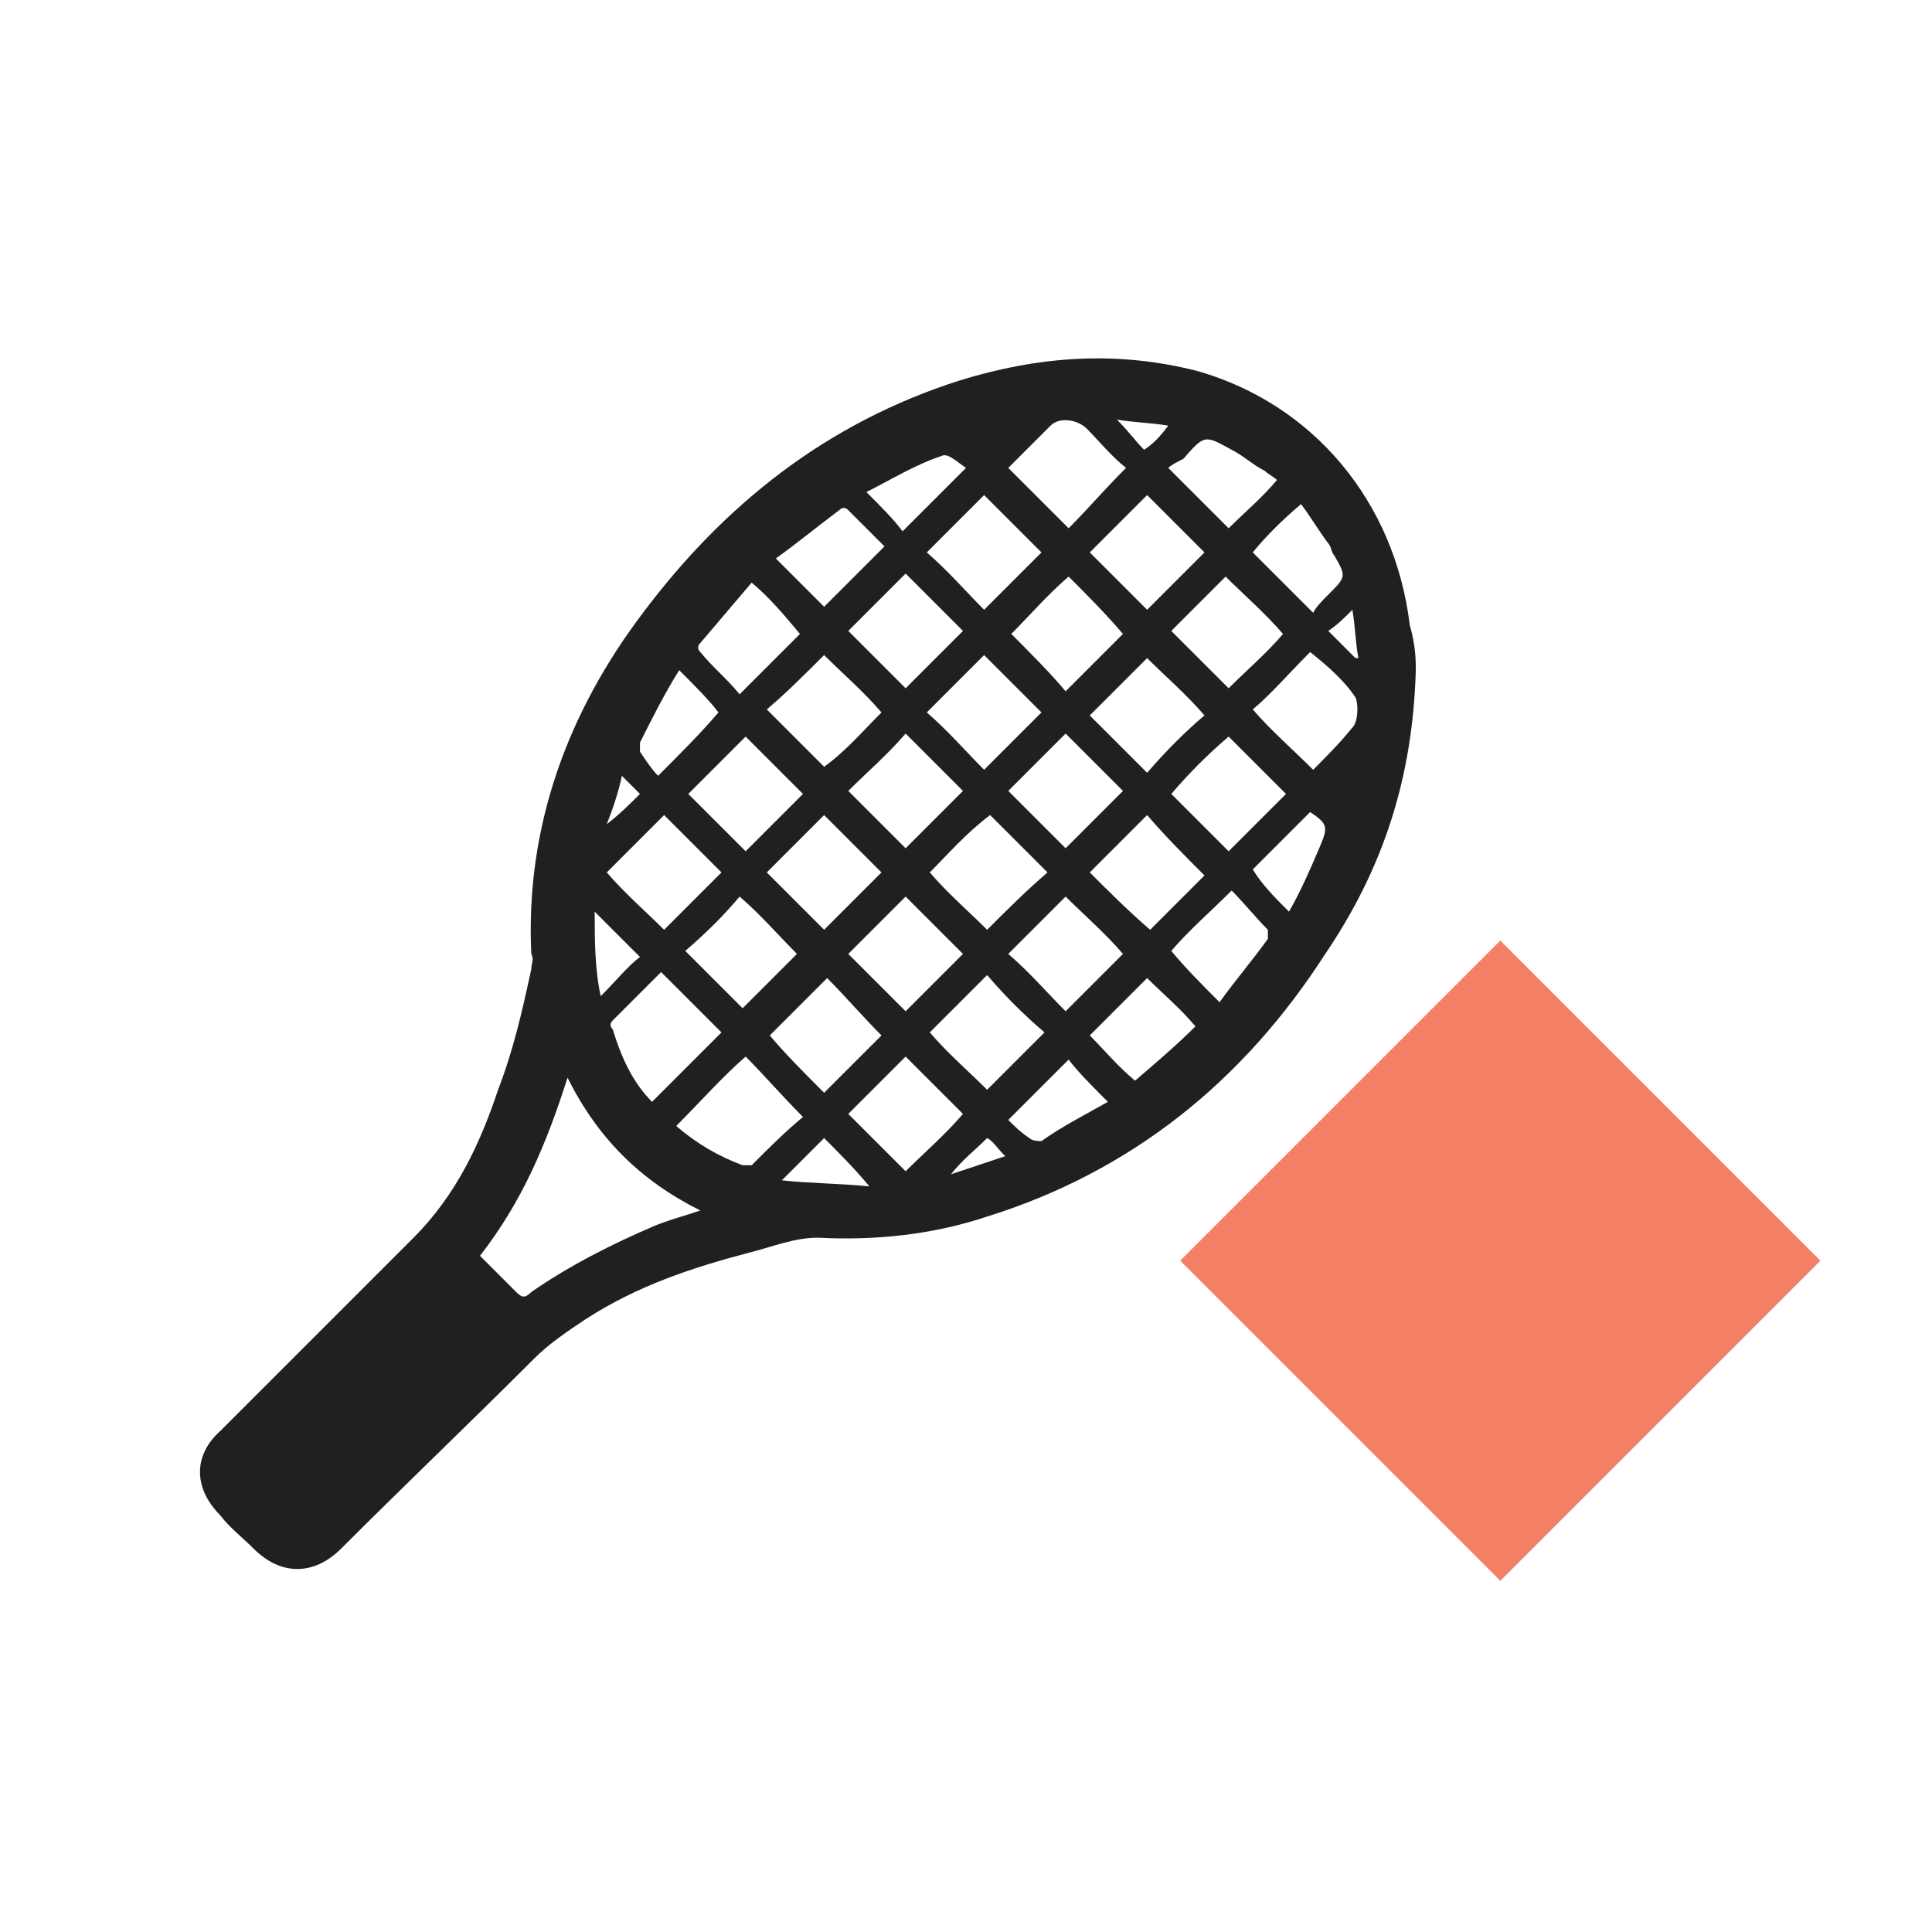<?xml version="1.0" encoding="utf-8"?>
<!-- Generator: Adobe Illustrator 25.4.1, SVG Export Plug-In . SVG Version: 6.00 Build 0)  -->
<svg version="1.1" id="Layer_1" xmlns="http://www.w3.org/2000/svg" xmlns:xlink="http://www.w3.org/1999/xlink" x="0px" y="0px"
	 viewBox="0 0 64 64" style="enable-background:new 0 0 64 64;" xml:space="preserve">
<style type="text/css">
	.st0{fill:#221F1F;}
	.st1{fill:#F38065;}
</style>
<path class="st0" d="M46.9,22.2c-0.1,3.6-1.1,6.6-3,9.4c-2.7,4.2-6.4,7.2-11.2,8.7c-1.8,0.6-3.7,0.8-5.6,0.7c-0.8,0-1.5,0.3-2.3,0.5
	c-1.9,0.5-3.7,1.1-5.4,2.2c-0.6,0.4-1.2,0.8-1.7,1.3c-2.1,2.1-4.3,4.2-6.4,6.3c-0.9,0.9-2,0.9-2.9,0c-0.4-0.4-0.8-0.7-1.1-1.1
	c-0.9-0.9-0.9-2,0-2.8c2.1-2.1,4.3-4.3,6.4-6.4c1.4-1.4,2.2-3.1,2.8-4.9c0.5-1.3,0.8-2.6,1.1-4c0-0.2,0.1-0.3,0-0.5
	c-0.2-4.2,1.2-8,3.7-11.3c2.7-3.6,6.1-6.3,10.5-7.7c2.6-0.8,5.2-1,7.9-0.3c3.8,1.1,6.5,4.3,7,8.4C46.9,21.4,46.9,21.9,46.9,22.2z
	 M15.9,41.6c0.4,0.4,0.8,0.8,1.2,1.2c0.2,0.2,0.3,0.2,0.5,0c1.3-0.9,2.7-1.6,4.1-2.2c0.5-0.2,0.9-0.3,1.5-0.5c-2-1-3.4-2.4-4.4-4.4
	C18.1,37.9,17.3,39.8,15.9,41.6z M21.6,36.5c0.8-0.8,1.5-1.5,2.3-2.3c-0.6-0.6-1.3-1.3-2-2c-0.5,0.5-1.1,1.1-1.6,1.6
	c-0.1,0.1-0.1,0.2,0,0.3C20.6,35.1,21,35.9,21.6,36.5z M24.7,35c-0.8,0.7-1.5,1.5-2.3,2.3c0.7,0.6,1.4,1,2.2,1.3c0.1,0,0.3,0,0.3,0
	c0.6-0.6,1.1-1.1,1.7-1.6C25.9,36.3,25.3,35.6,24.7,35z M38.8,26.3c0.6,0.6,1.3,1.3,1.9,1.9c0.6-0.6,1.3-1.3,1.9-1.9
	c-0.6-0.6-1.3-1.3-1.9-1.9C40,25,39.4,25.6,38.8,26.3z M32.6,25.5c0.6-0.6,1.3-1.3,1.9-1.9c-0.6-0.6-1.3-1.3-1.9-1.9
	c-0.6,0.6-1.3,1.3-1.9,1.9C31.4,24.2,32,24.9,32.6,25.5z M32.7,32.3c-0.6,0.6-1.3,1.3-1.9,1.9c0.6,0.7,1.3,1.3,1.9,1.9
	c0.6-0.6,1.3-1.3,1.9-1.9C33.9,33.6,33.3,33,32.7,32.3z M27.3,27c-0.6,0.6-1.3,1.3-1.9,1.9c0.6,0.6,1.3,1.3,1.9,1.9
	c0.6-0.6,1.3-1.3,1.9-1.9C28.6,28.3,28,27.7,27.3,27z M39.9,18.3c-0.6-0.6-1.3-1.3-1.9-1.9c-0.6,0.6-1.3,1.3-1.9,1.9
	c0.6,0.6,1.3,1.3,1.9,1.9C38.7,19.5,39.3,18.9,39.9,18.3z M39.9,29c-0.7-0.7-1.3-1.3-1.9-2c-0.6,0.6-1.3,1.3-1.9,1.9
	c0.6,0.6,1.3,1.3,2,1.9C38.7,30.2,39.3,29.6,39.9,29z M31.9,36.9c-0.6-0.6-1.3-1.3-1.9-1.9c-0.6,0.6-1.3,1.3-1.9,1.9
	c0.6,0.6,1.3,1.3,1.9,1.9C30.6,38.2,31.3,37.6,31.9,36.9z M35.3,33.5c0.6-0.6,1.3-1.3,1.9-1.9c-0.6-0.7-1.3-1.3-1.9-1.9
	c-0.6,0.6-1.3,1.3-1.9,1.9C34.1,32.2,34.7,32.9,35.3,33.5z M35.4,19.1c-0.7,0.6-1.3,1.3-1.9,1.9c0.6,0.6,1.3,1.3,1.8,1.9
	c0.6-0.6,1.3-1.3,1.9-1.9C36.6,20.3,36,19.7,35.4,19.1z M30,33.5c0.6-0.6,1.3-1.3,1.9-1.9c-0.6-0.6-1.3-1.3-1.9-1.9
	c-0.6,0.6-1.3,1.3-1.9,1.9C28.7,32.2,29.4,32.9,30,33.5z M22.7,31.5c0.7,0.7,1.3,1.3,1.9,1.9c0.6-0.6,1.3-1.3,1.8-1.8
	c-0.6-0.6-1.2-1.3-1.9-1.9C24,30.3,23.4,30.9,22.7,31.5z M30,19c-0.7,0.7-1.3,1.3-1.9,1.9c0.6,0.6,1.3,1.3,1.9,1.9
	c0.6-0.6,1.3-1.3,1.9-1.9C31.3,20.3,30.6,19.6,30,19z M28.1,26.2c0.6,0.6,1.3,1.3,1.9,1.9c0.6-0.6,1.3-1.3,1.9-1.9
	c-0.6-0.6-1.3-1.3-1.9-1.9C29.4,25,28.7,25.6,28.1,26.2z M35.3,28.1c0.6-0.6,1.3-1.3,1.9-1.9c-0.6-0.6-1.3-1.3-1.9-1.9
	c-0.6,0.6-1.3,1.3-1.9,1.9C34.1,26.9,34.7,27.5,35.3,28.1z M24.7,24.4c-0.6,0.6-1.3,1.3-1.9,1.9c0.6,0.6,1.3,1.3,1.9,1.9
	c0.6-0.6,1.3-1.3,1.9-1.9C25.9,25.6,25.3,25,24.7,24.4z M39.9,23.7c-0.6-0.7-1.3-1.3-1.9-1.9c-0.6,0.6-1.3,1.3-1.9,1.9
	c0.6,0.6,1.3,1.3,1.9,1.9C38.6,24.9,39.3,24.2,39.9,23.7z M41.5,23.5c0.6,0.7,1.3,1.3,2,2c0.4-0.4,0.9-0.9,1.3-1.4
	c0.2-0.2,0.2-0.8,0.1-1c-0.4-0.6-1-1.1-1.5-1.5C42.7,22.3,42.1,23,41.5,23.5z M30.8,28.9c0.6,0.7,1.3,1.3,1.9,1.9
	c0.6-0.6,1.3-1.3,2-1.9c-0.6-0.6-1.3-1.3-1.9-1.9C32,27.6,31.4,28.3,30.8,28.9z M42.5,21c-0.6-0.7-1.3-1.3-1.9-1.9
	c-0.6,0.6-1.3,1.3-1.8,1.8c0.6,0.6,1.3,1.3,1.9,1.9C41.3,22.2,42,21.6,42.5,21z M22,30.8c0.6-0.6,1.3-1.3,1.9-1.9
	c-0.6-0.6-1.3-1.3-1.9-1.9c-0.6,0.6-1.3,1.3-1.9,1.9C20.7,29.6,21.4,30.2,22,30.8z M32.6,20.2c0.7-0.7,1.3-1.3,1.9-1.9
	c-0.6-0.6-1.3-1.3-1.9-1.9c-0.6,0.6-1.3,1.3-1.9,1.9C31.4,18.9,32,19.6,32.6,20.2z M29.2,23.6c-0.6-0.7-1.3-1.3-1.9-1.9
	c-0.6,0.6-1.3,1.3-1.9,1.8c0.6,0.6,1.3,1.3,1.9,1.9C28,24.9,28.6,24.2,29.2,23.6z M27.3,36.2c0.6-0.6,1.3-1.3,1.9-1.9
	c-0.6-0.6-1.2-1.3-1.8-1.9c-0.6,0.6-1.3,1.3-1.9,1.9C26,34.9,26.7,35.6,27.3,36.2z M37.3,15.5c-0.5-0.4-0.9-0.9-1.3-1.3
	c-0.3-0.3-0.9-0.4-1.2-0.1c-0.5,0.5-1,1-1.4,1.4c0.7,0.7,1.3,1.3,2,2C36,16.9,36.6,16.2,37.3,15.5z M24.9,19.3
	c-0.6,0.7-1.1,1.3-1.7,2c-0.1,0.1-0.1,0.2,0,0.3c0.4,0.5,0.9,0.9,1.3,1.4c0.7-0.7,1.4-1.4,2-2C26,20.4,25.5,19.8,24.9,19.3z
	 M38,32.4c-0.6,0.6-1.3,1.3-1.9,1.9c0.5,0.5,0.9,1,1.5,1.5c0.7-0.6,1.4-1.2,2-1.8C39.1,33.4,38.5,32.9,38,32.4z M25.7,18.5
	c0.6,0.6,1.1,1.1,1.6,1.6c0.6-0.6,1.3-1.3,2-2c-0.4-0.4-0.8-0.8-1.2-1.2c-0.1-0.1-0.2-0.1-0.3,0C27,17.5,26.4,18,25.7,18.5z
	 M40.4,33.2c0.5-0.7,1.1-1.4,1.6-2.1c0-0.1,0-0.2,0-0.3c-0.4-0.4-0.8-0.9-1.2-1.3c-0.7,0.7-1.4,1.3-2,2
	C39.3,32.1,39.8,32.6,40.4,33.2z M38.7,15.5c0.7,0.7,1.4,1.4,2,2c0.5-0.5,1.1-1,1.6-1.6c-0.1-0.1-0.3-0.2-0.4-0.3
	c-0.4-0.2-0.7-0.5-1.1-0.7c-0.9-0.5-0.9-0.5-1.6,0.3C39,15.3,38.8,15.4,38.7,15.5z M41.5,18.3c0.6,0.6,1.3,1.3,2,2
	c0.1-0.2,0.3-0.4,0.5-0.6c0.6-0.6,0.6-0.6,0.2-1.3c-0.1-0.1-0.1-0.3-0.2-0.4c-0.3-0.4-0.6-0.9-0.9-1.3
	C42.5,17.2,41.9,17.8,41.5,18.3z M22.5,22.2c-0.5,0.8-0.9,1.6-1.3,2.4c0,0.1,0,0.2,0,0.3c0.2,0.3,0.4,0.6,0.6,0.8
	c0.8-0.8,1.4-1.4,2-2.1C23.5,23.2,23,22.7,22.5,22.2z M36.7,36.5c-0.5-0.5-1-1-1.3-1.4c-0.6,0.6-1.3,1.3-2,2
	c0.2,0.2,0.4,0.4,0.7,0.6c0.1,0.1,0.3,0.1,0.4,0.1C35.2,37.3,36,36.9,36.7,36.5z M32,15.5c-0.3-0.2-0.6-0.5-0.8-0.4
	c-0.9,0.3-1.7,0.8-2.5,1.2c0.5,0.5,0.9,0.9,1.2,1.3C30.6,16.9,31.3,16.2,32,15.5z M42.7,30.2c0.4-0.7,0.7-1.4,1-2.1
	c0.3-0.7,0.3-0.8-0.3-1.2c-0.7,0.7-1.3,1.3-1.9,1.9C41.8,29.3,42.2,29.7,42.7,30.2z M27.3,37.7c-0.4,0.4-0.9,0.9-1.4,1.4
	c0.9,0.1,1.9,0.1,2.9,0.2C28.3,38.7,27.8,38.2,27.3,37.7z M21.2,31.7c-0.5-0.5-1-1-1.5-1.5c0,0.9,0,1.9,0.2,2.8
	C20.4,32.5,20.8,32,21.2,31.7z M44.9,21.8c0,0,0.1,0,0.1,0c-0.1-0.5-0.1-1-0.2-1.6c-0.3,0.3-0.5,0.5-0.8,0.7
	C44.3,21.2,44.6,21.5,44.9,21.8z M20.1,27.3C20.2,27.3,20.2,27.3,20.1,27.3c0.4-0.3,0.8-0.7,1.1-1c-0.2-0.2-0.3-0.3-0.6-0.6
	C20.5,26.2,20.3,26.8,20.1,27.3z M32.7,37.7c-0.4,0.4-0.8,0.7-1.2,1.2c0.6-0.2,1.2-0.4,1.8-0.6C33,38,32.9,37.8,32.7,37.7z
	 M38.7,14.1c-0.6-0.1-1.1-0.1-1.7-0.2c0.4,0.4,0.6,0.7,0.9,1C38.2,14.7,38.4,14.5,38.7,14.1z"/>
<rect x="42.2" y="34.3" transform="matrix(0.707 -0.707 0.707 0.707 -14.991 47.347)" class="st1" width="15" height="15"/>
</svg>
